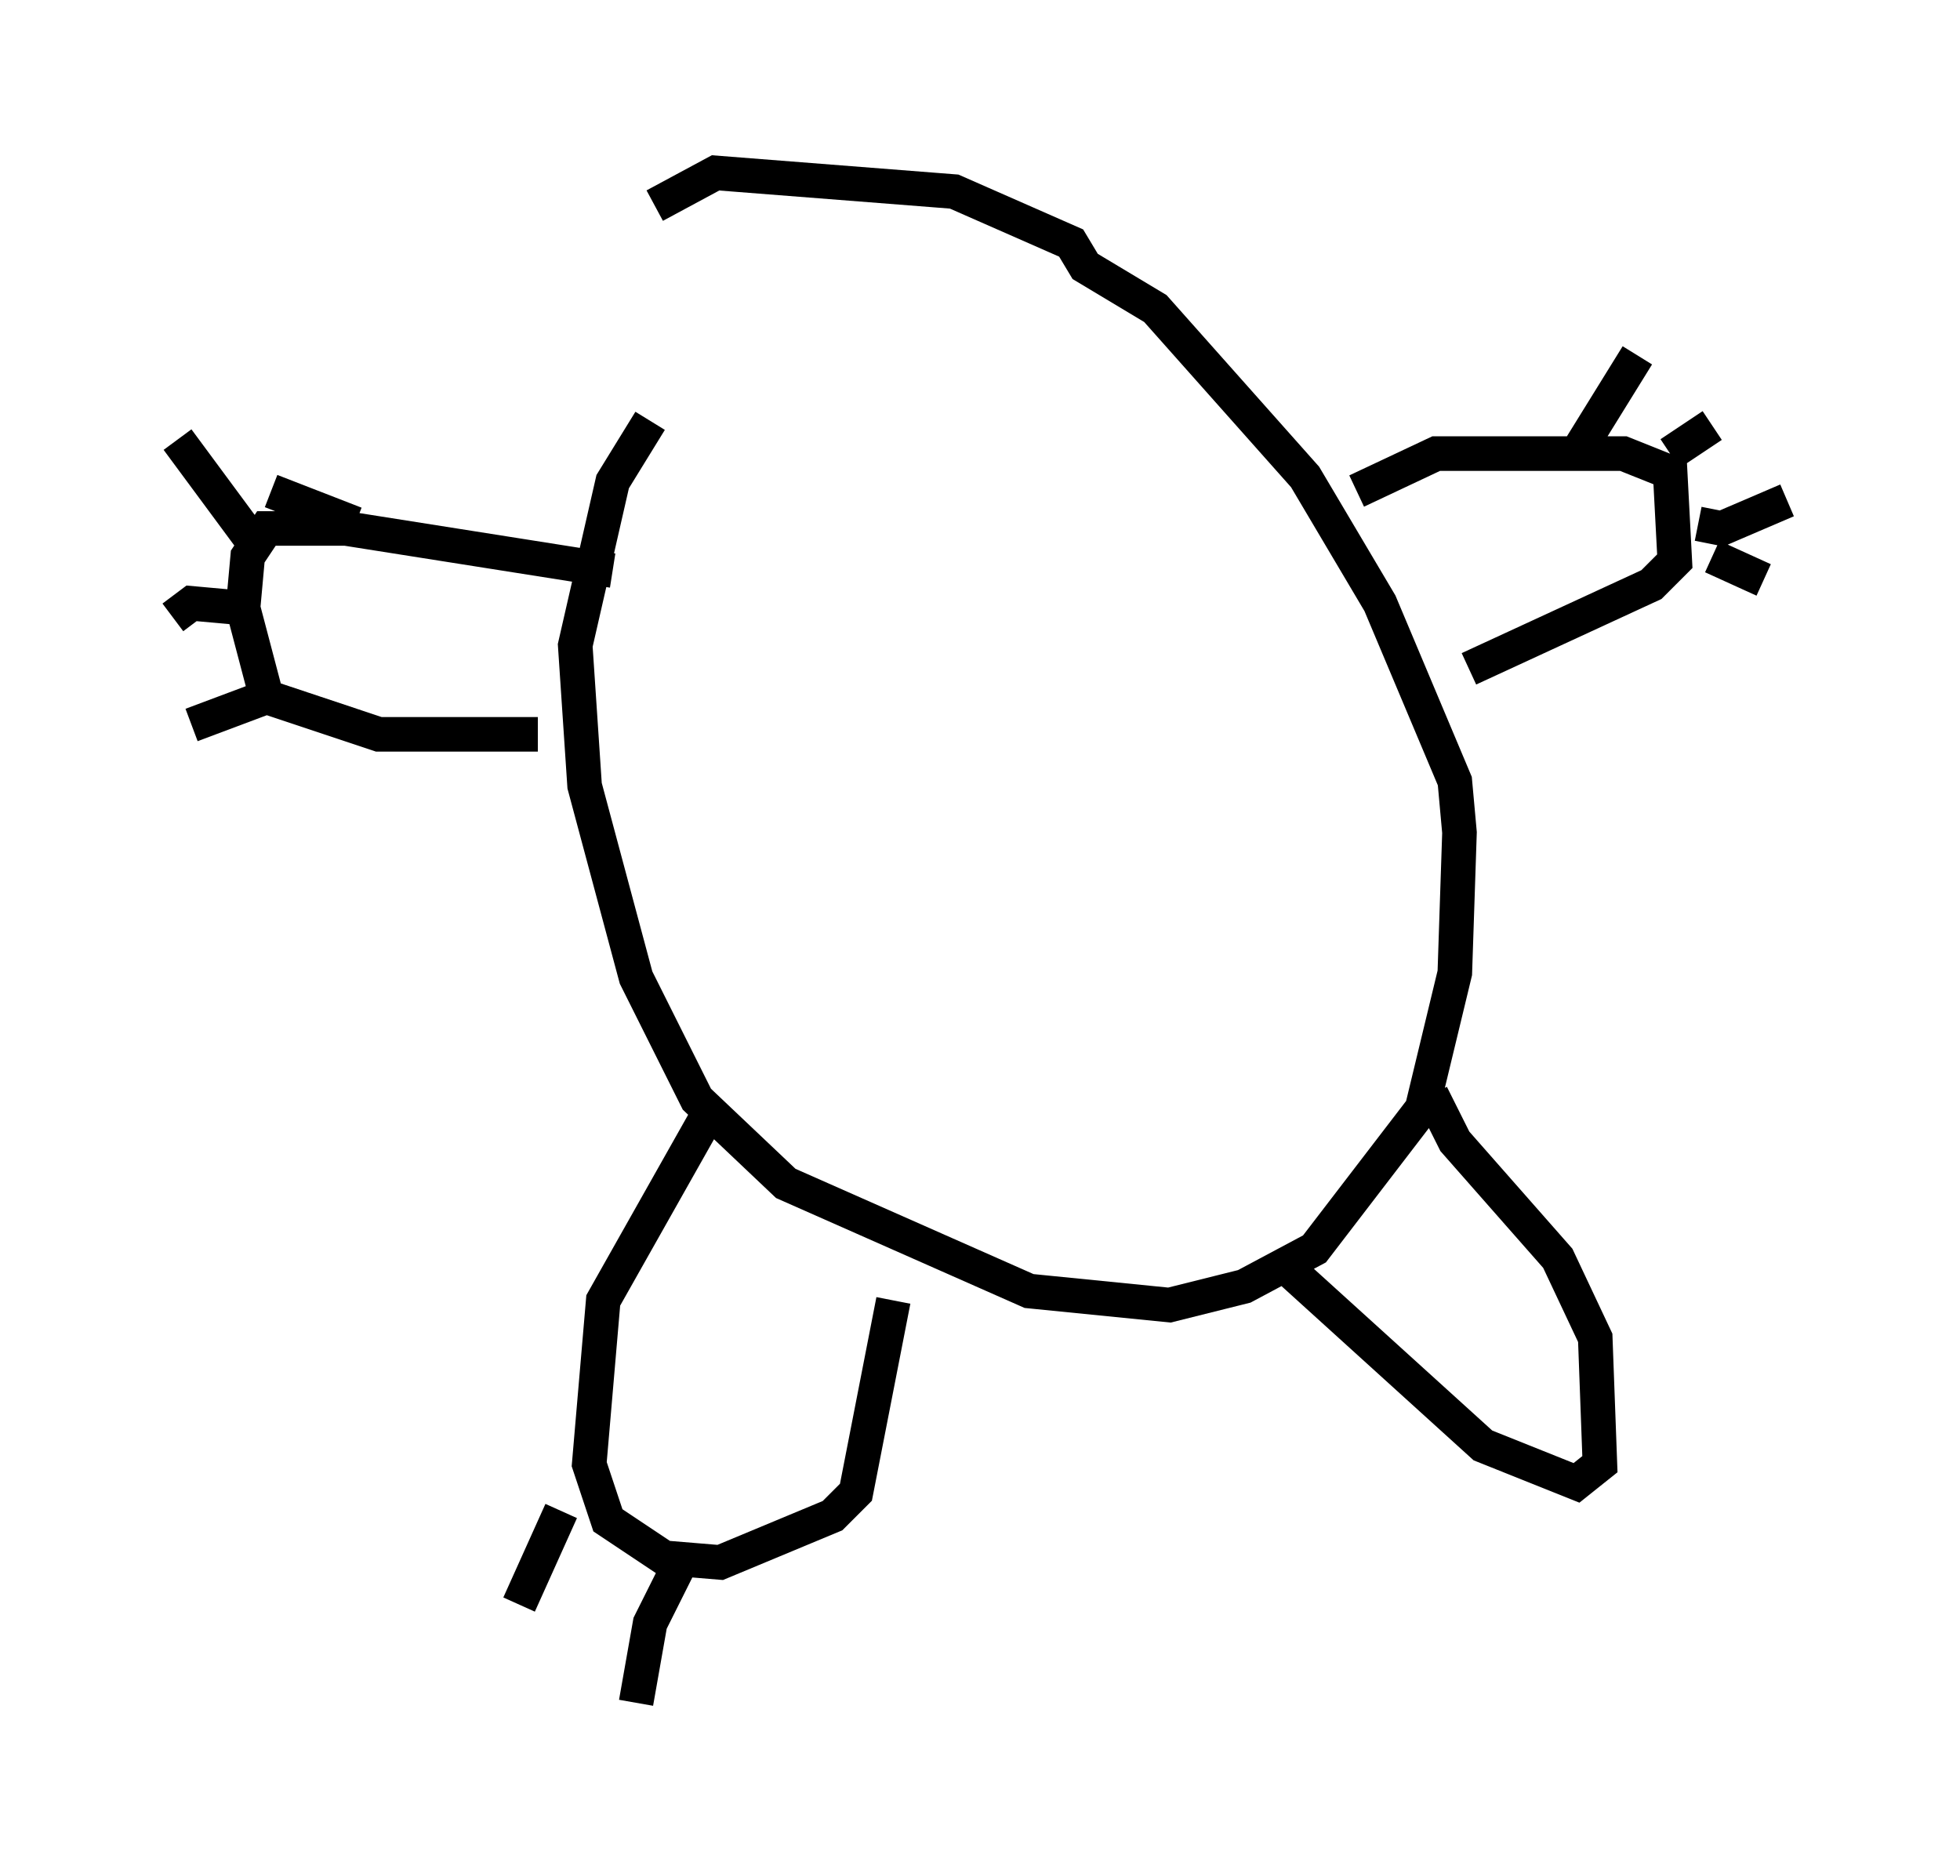 <?xml version="1.0" encoding="utf-8" ?>
<svg baseProfile="full" height="54.249" version="1.1" width="56.684" xmlns="http://www.w3.org/2000/svg" xmlns:ev="http://www.w3.org/2001/xml-events" xmlns:xlink="http://www.w3.org/1999/xlink"><defs /><rect fill="white" height="54.249" width="56.684" x="0" y="0" /><path d="M21.373, 9.465 m-2.571, 2.706 l-1.083, 1.759 -1.083, 4.736 l0.271, 4.059 1.488, 5.548 l1.759, 3.518 2.571, 2.436 l7.036, 3.112 4.059, 0.406 l2.165, -0.541 2.03, -1.083 l3.112, -4.059 0.947, -3.924 l0.135, -4.059 -0.135, -1.488 l-2.165, -5.142 -2.165, -3.654 l-4.33, -4.871 -2.03, -1.218 l-0.406, -0.677 -3.383, -1.488 l-6.901, -0.541 -1.759, 0.947 m1.488, 26.387 l-2.977, 5.277 -0.406, 4.736 l0.541, 1.624 1.624, 1.083 l1.624, 0.135 3.248, -1.353 l0.677, -0.677 1.083, -5.548 m11.231, -1.083 l5.819, 5.277 2.706, 1.083 l0.677, -0.541 -0.135, -3.654 l-1.083, -2.3 -2.977, -3.383 l-0.677, -1.353 m-23.68, -15.155 l-7.713, -1.218 -2.3, 0.0 l-0.541, 0.812 -0.135, 1.488 l0.677, 2.571 3.248, 1.083 l4.601, 0.0 m23.68, -7.036 l2.3, -1.083 5.413, 0.0 l1.353, 0.541 0.135, 2.571 l-0.677, 0.677 -5.277, 2.436 m3.112, -6.225 l1.759, -2.842 m0.947, 2.842 l1.218, -0.812 m-0.406, 2.842 l0.677, 0.135 1.894, -0.812 m-2.165, 1.624 l1.488, 0.677 m-40.73, -1.624 l-2.436, -0.947 m-0.812, 3.383 l-1.488, -0.135 -0.541, 0.406 m2.706, 2.3 l-2.165, 0.812 m1.894, -5.142 l-2.3, -3.112 m11.096, 30.987 l-1.218, 2.706 m4.736, -1.353 l-0.947, 1.894 -0.406, 2.3 " fill="none" stroke="black" stroke-width="1" /></svg>